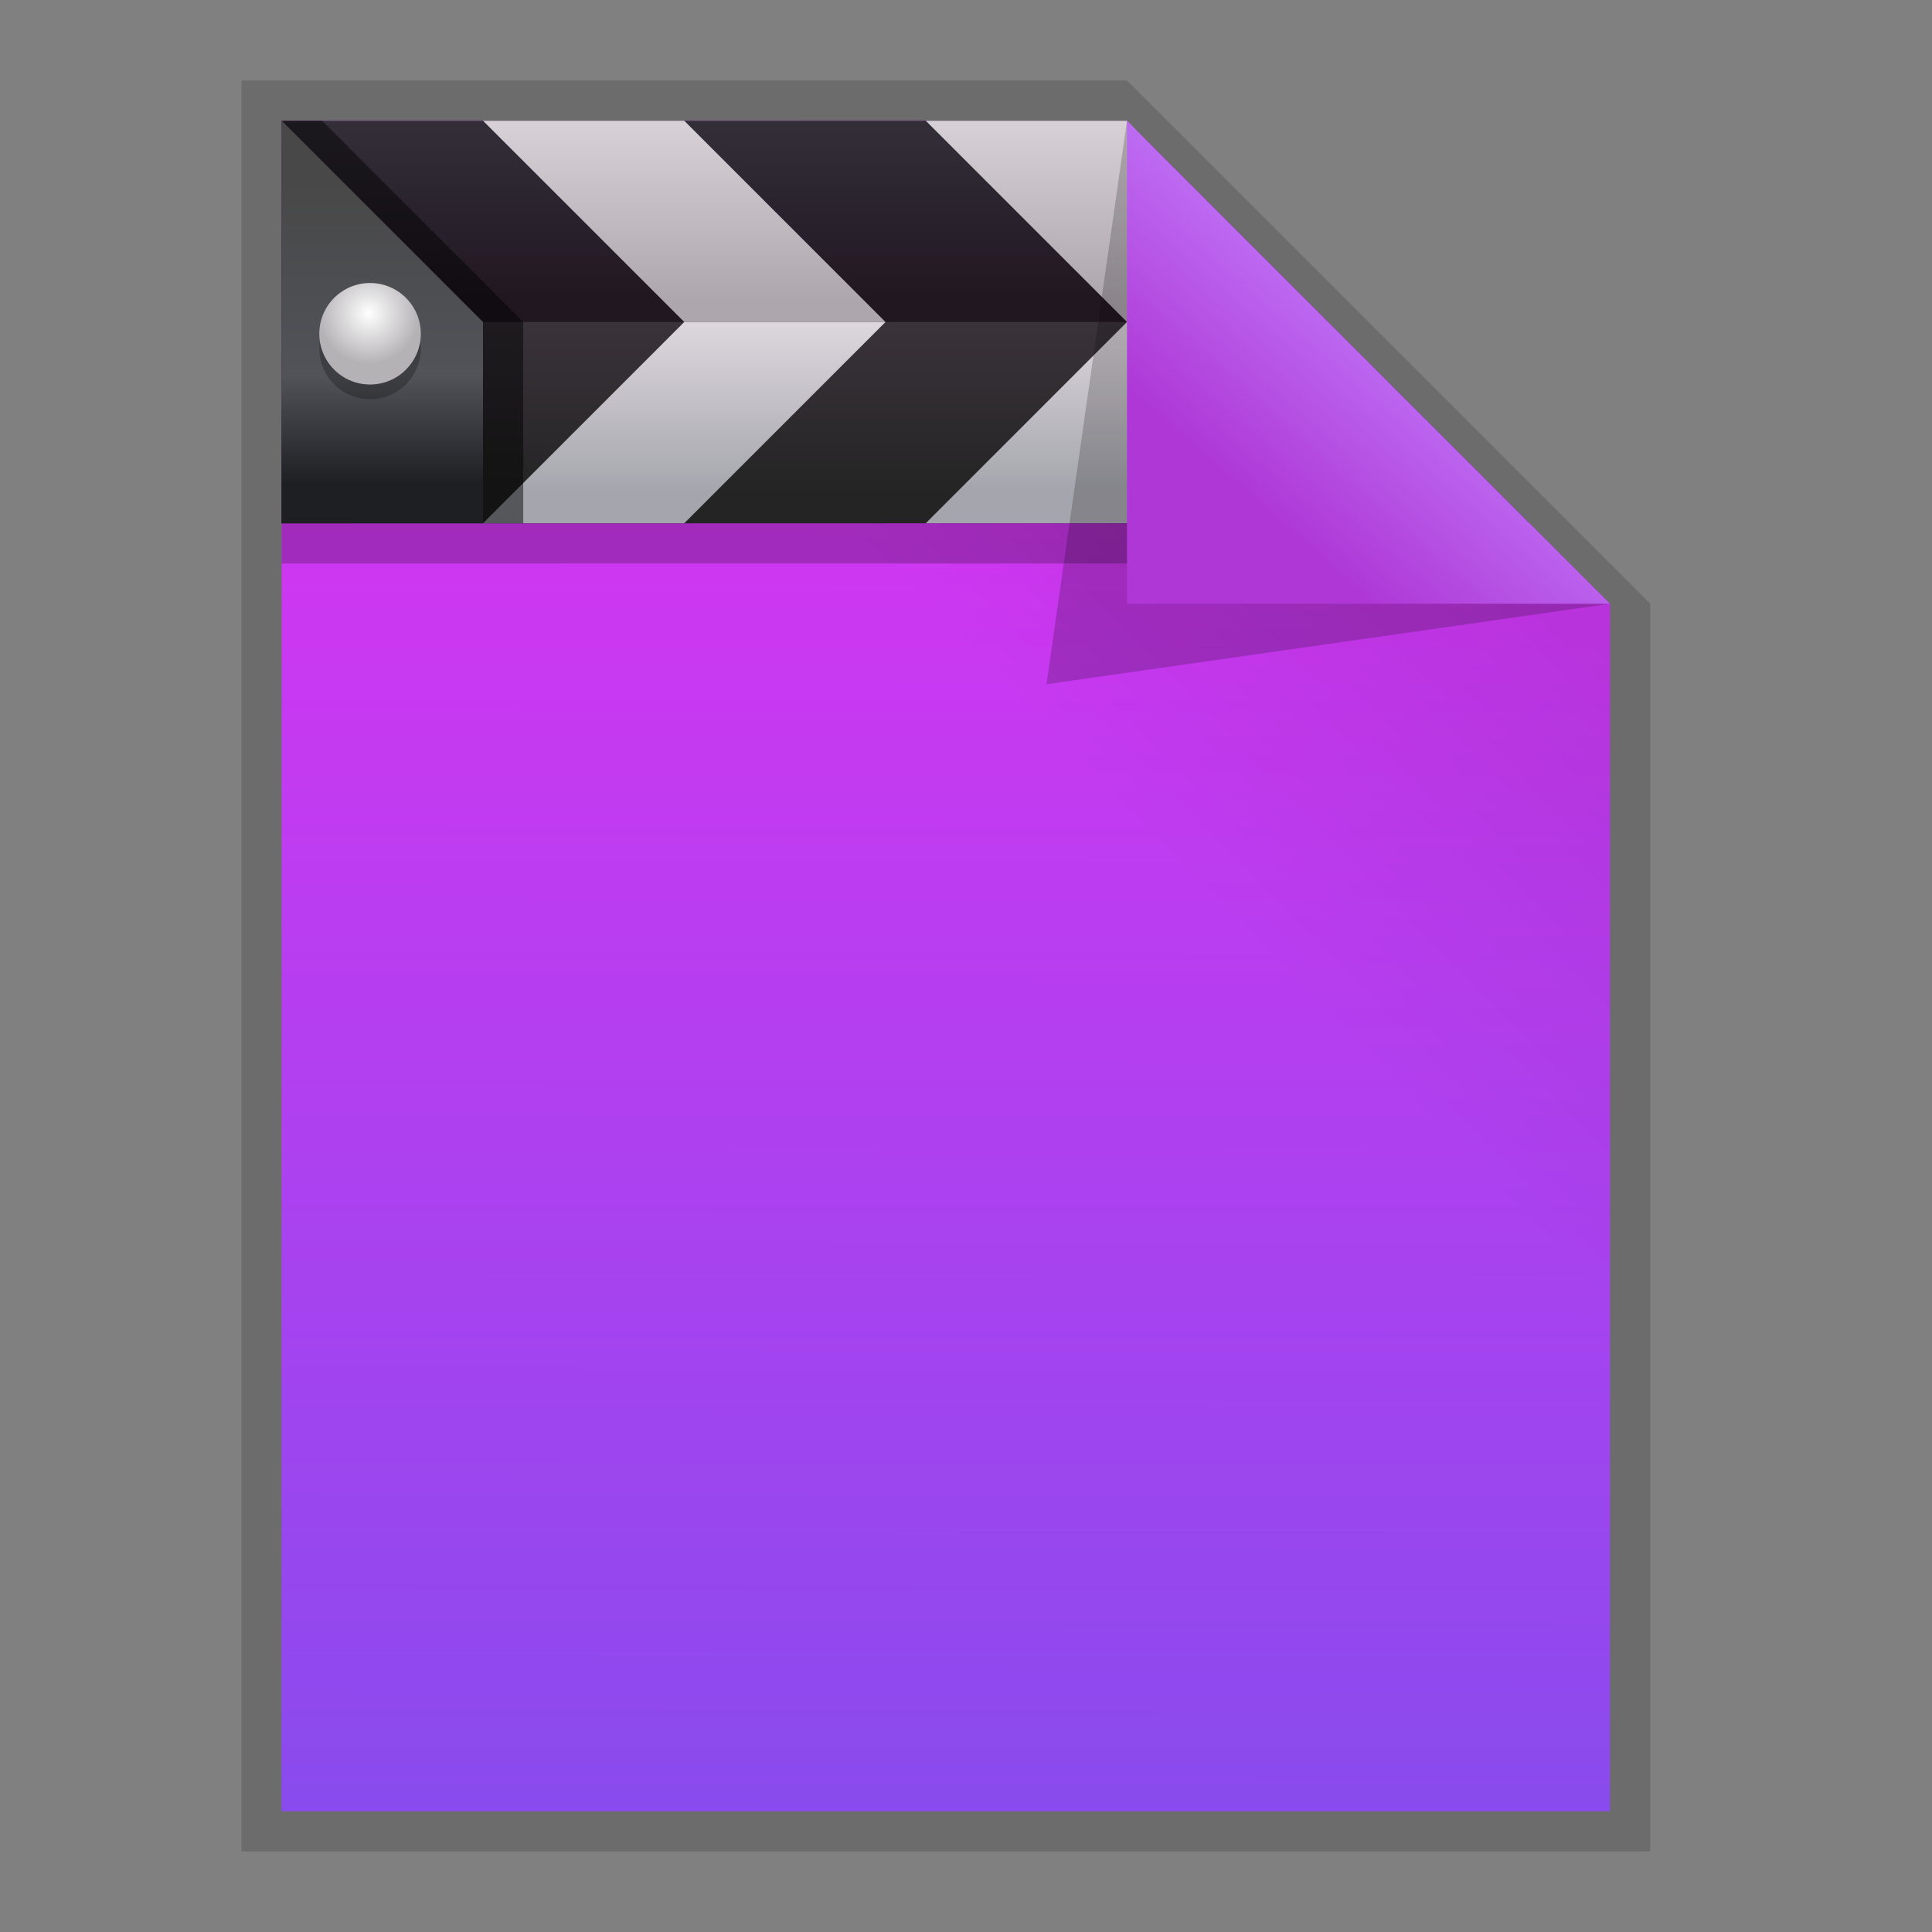 <svg xmlns:osb="http://www.openswatchbook.org/uri/2009/osb" xmlns="http://www.w3.org/2000/svg" xmlns:xlink="http://www.w3.org/1999/xlink" height="48" viewBox="0 0 48 48" width="48"><rect x="0" y="0" width="48" height="48" fill="#808080" stroke="none"/><title>Template icons dark</title><defs><linearGradient id="g" osb:paint="solid"><stop offset="0" stop-opacity=".196"/></linearGradient><linearGradient id="f" osb:paint="solid"><stop offset="0" stop-color="#fff" stop-opacity=".208"/></linearGradient><linearGradient id="e" osb:paint="solid"><stop offset="0" stop-opacity=".078"/></linearGradient><linearGradient id="d" osb:paint="solid"><stop offset="0" stop-opacity=".157"/></linearGradient><linearGradient id="b"><stop offset="0" stop-color="#bf72f7"/><stop offset="1" stop-color="#ae37d5"/></linearGradient><linearGradient id="a"><stop offset="0" stop-color="#e730f4"/><stop offset="1" stop-color="#894bed"/></linearGradient><linearGradient xlink:href="#a" id="p" gradientUnits="userSpaceOnUse" x1="24.117" y1="4.931" x2="24.058" y2="42.556" gradientTransform="matrix(1.119 0 0 1.12 -2.944 -2.694)"/><linearGradient xlink:href="#c" id="q" gradientUnits="userSpaceOnUse" gradientTransform="matrix(1.119 0 0 1.12 -2.944 -2.694)" x1="26.073" y1="18.962" x2="34.374" y2="10.815"/><linearGradient xlink:href="#b" id="z" gradientUnits="userSpaceOnUse" x1="34.176" y1="10.276" x2="30.758" y2="13.691" gradientTransform="matrix(1.279 0 0 1.12 -8.235 -2.817)"/><linearGradient id="c"><stop offset="0" stop-opacity="0"/><stop offset="1" stop-opacity=".102"/></linearGradient><linearGradient xlink:href="#d" id="o" x1="126" y1="161.5" x2="194" y2="161.5" gradientUnits="userSpaceOnUse"/><linearGradient xlink:href="#g" id="y" x1="166" y1="133.472" x2="193" y2="133.472" gradientUnits="userSpaceOnUse"/><linearGradient id="h"><stop offset="0" stop-color="#e8b2ff"/><stop offset="1" stop-color="#bfa4fc" stop-opacity=".908"/></linearGradient><linearGradient id="n"><stop offset="0" stop-color="#fff"/><stop offset="1" stop-color="#b5b2b5"/></linearGradient><linearGradient xlink:href="#i" id="x" gradientUnits="userSpaceOnUse" gradientTransform="matrix(.31 0 0 .31 4.858 .855)" x1="14.128" y1="36.045" x2="14.128" y2="11.771"/><linearGradient id="i"><stop offset="0" stop-color="#1d1f23"/><stop offset=".361" stop-color="#515359"/><stop offset="1" stop-color="#484848"/></linearGradient><linearGradient xlink:href="#j" id="w" x1="64.483" y1="994.038" x2="64.483" y2="980.267" gradientUnits="userSpaceOnUse" gradientTransform="matrix(.31 0 0 .31 5.975 -295.924)"/><linearGradient id="j"><stop offset="0" stop-color="#a5a6ad"/><stop offset="1" stop-color="#ded7de"/></linearGradient><linearGradient xlink:href="#j" id="v" gradientUnits="userSpaceOnUse" gradientTransform="matrix(.31 0 0 .31 6.96 -295.984)" x1="64.483" y1="994.038" x2="64.483" y2="980.267"/><linearGradient xlink:href="#k" id="u" gradientUnits="userSpaceOnUse" gradientTransform="matrix(.31 0 0 .31 6.96 -295.984)" x1="40.574" y1="978.823" x2="40.574" y2="962.158"/><linearGradient id="k"><stop offset="0" stop-color="#ada6ad"/><stop offset="1" stop-color="#ded7de"/></linearGradient><linearGradient xlink:href="#k" id="t" gradientUnits="userSpaceOnUse" gradientTransform="matrix(.31 0 0 .31 5.975 -295.924)" x1="40.574" y1="978.823" x2="40.574" y2="962.158"/><linearGradient xlink:href="#l" id="s" gradientUnits="userSpaceOnUse" gradientTransform="matrix(.31 0 0 .291 4.858 -277.27)" x1="52.891" y1="995.124" x2="52.891" y2="980.244"/><linearGradient id="l"><stop offset="0" stop-color="#242424"/><stop offset="1" stop-color="#3a333a"/></linearGradient><linearGradient xlink:href="#m" id="r" x1="49.087" y1="22.098" x2="49.087" y2="7.789" gradientUnits="userSpaceOnUse" gradientTransform="matrix(.31 0 0 .31 4.858 .544)"/><linearGradient id="m"><stop offset="0" stop-color="#211721"/><stop offset="1" stop-color="#332f39"/></linearGradient><radialGradient xlink:href="#n" id="A" cx="-3.76" cy="21.906" fx="-3.76" fy="21.906" r="3.906" gradientUnits="userSpaceOnUse" gradientTransform="matrix(.233 -.222 .223 .233 5.153 1.848)"/></defs><g><path d="M6 2h22l13 13v31H6z" style="isolation:auto;mix-blend-mode:normal;marker:none" color="#000" overflow="visible" fill="url(#o)" paint-order="fill markers stroke"/><path style="isolation:auto;mix-blend-mode:normal;marker:none" d="M7 3h21l12 12v30H6.992z" color="#000" overflow="visible" fill="url(#p)" paint-order="fill markers stroke"/><path d="M7 3h21l12 12v30H6.992z" style="isolation:auto;mix-blend-mode:normal;marker:none" color="#000" overflow="visible" fill="url(#q)" paint-order="fill markers stroke"/><path d="M7 3v5.026L33 8l-5-5z" fill="url(#r)"/><path d="M7 8h26l5 5-31 .003z" fill="url(#s)"/><path d="M12 3l5 5h5l-5-5z" fill="url(#t)"/><path d="M23 3l5 5h4.88L28 3z" fill="url(#u)"/><path d="M28 8l-5 5h5.118l4.9-4.974z" fill="url(#v)"/><path d="M17 8l-5 5h5l5-5z" fill="url(#w)"/><path d="M8 3H7v10h6V8z" fill-opacity=".479"/><path d="M7 3l-.008 10H12V8z" fill="url(#x)"/><path d="M28 3l12 12-14 2z" fill="url(#y)" fill-rule="evenodd"/><path d="M28 3l12 12H28z" fill="url(#z)" fill-rule="evenodd"/><circle cx="9.194" cy="8.658" r="1.261" fill-opacity=".245"/><circle cx="9.194" cy="8.292" r="1.261" fill="url(#A)"/><path style="isolation:auto;mix-blend-mode:normal;marker:none" color="#000" display="block" overflow="visible" fill-opacity=".224" paint-order="fill markers stroke" d="M7 13h21v1H7z"/></g></svg>